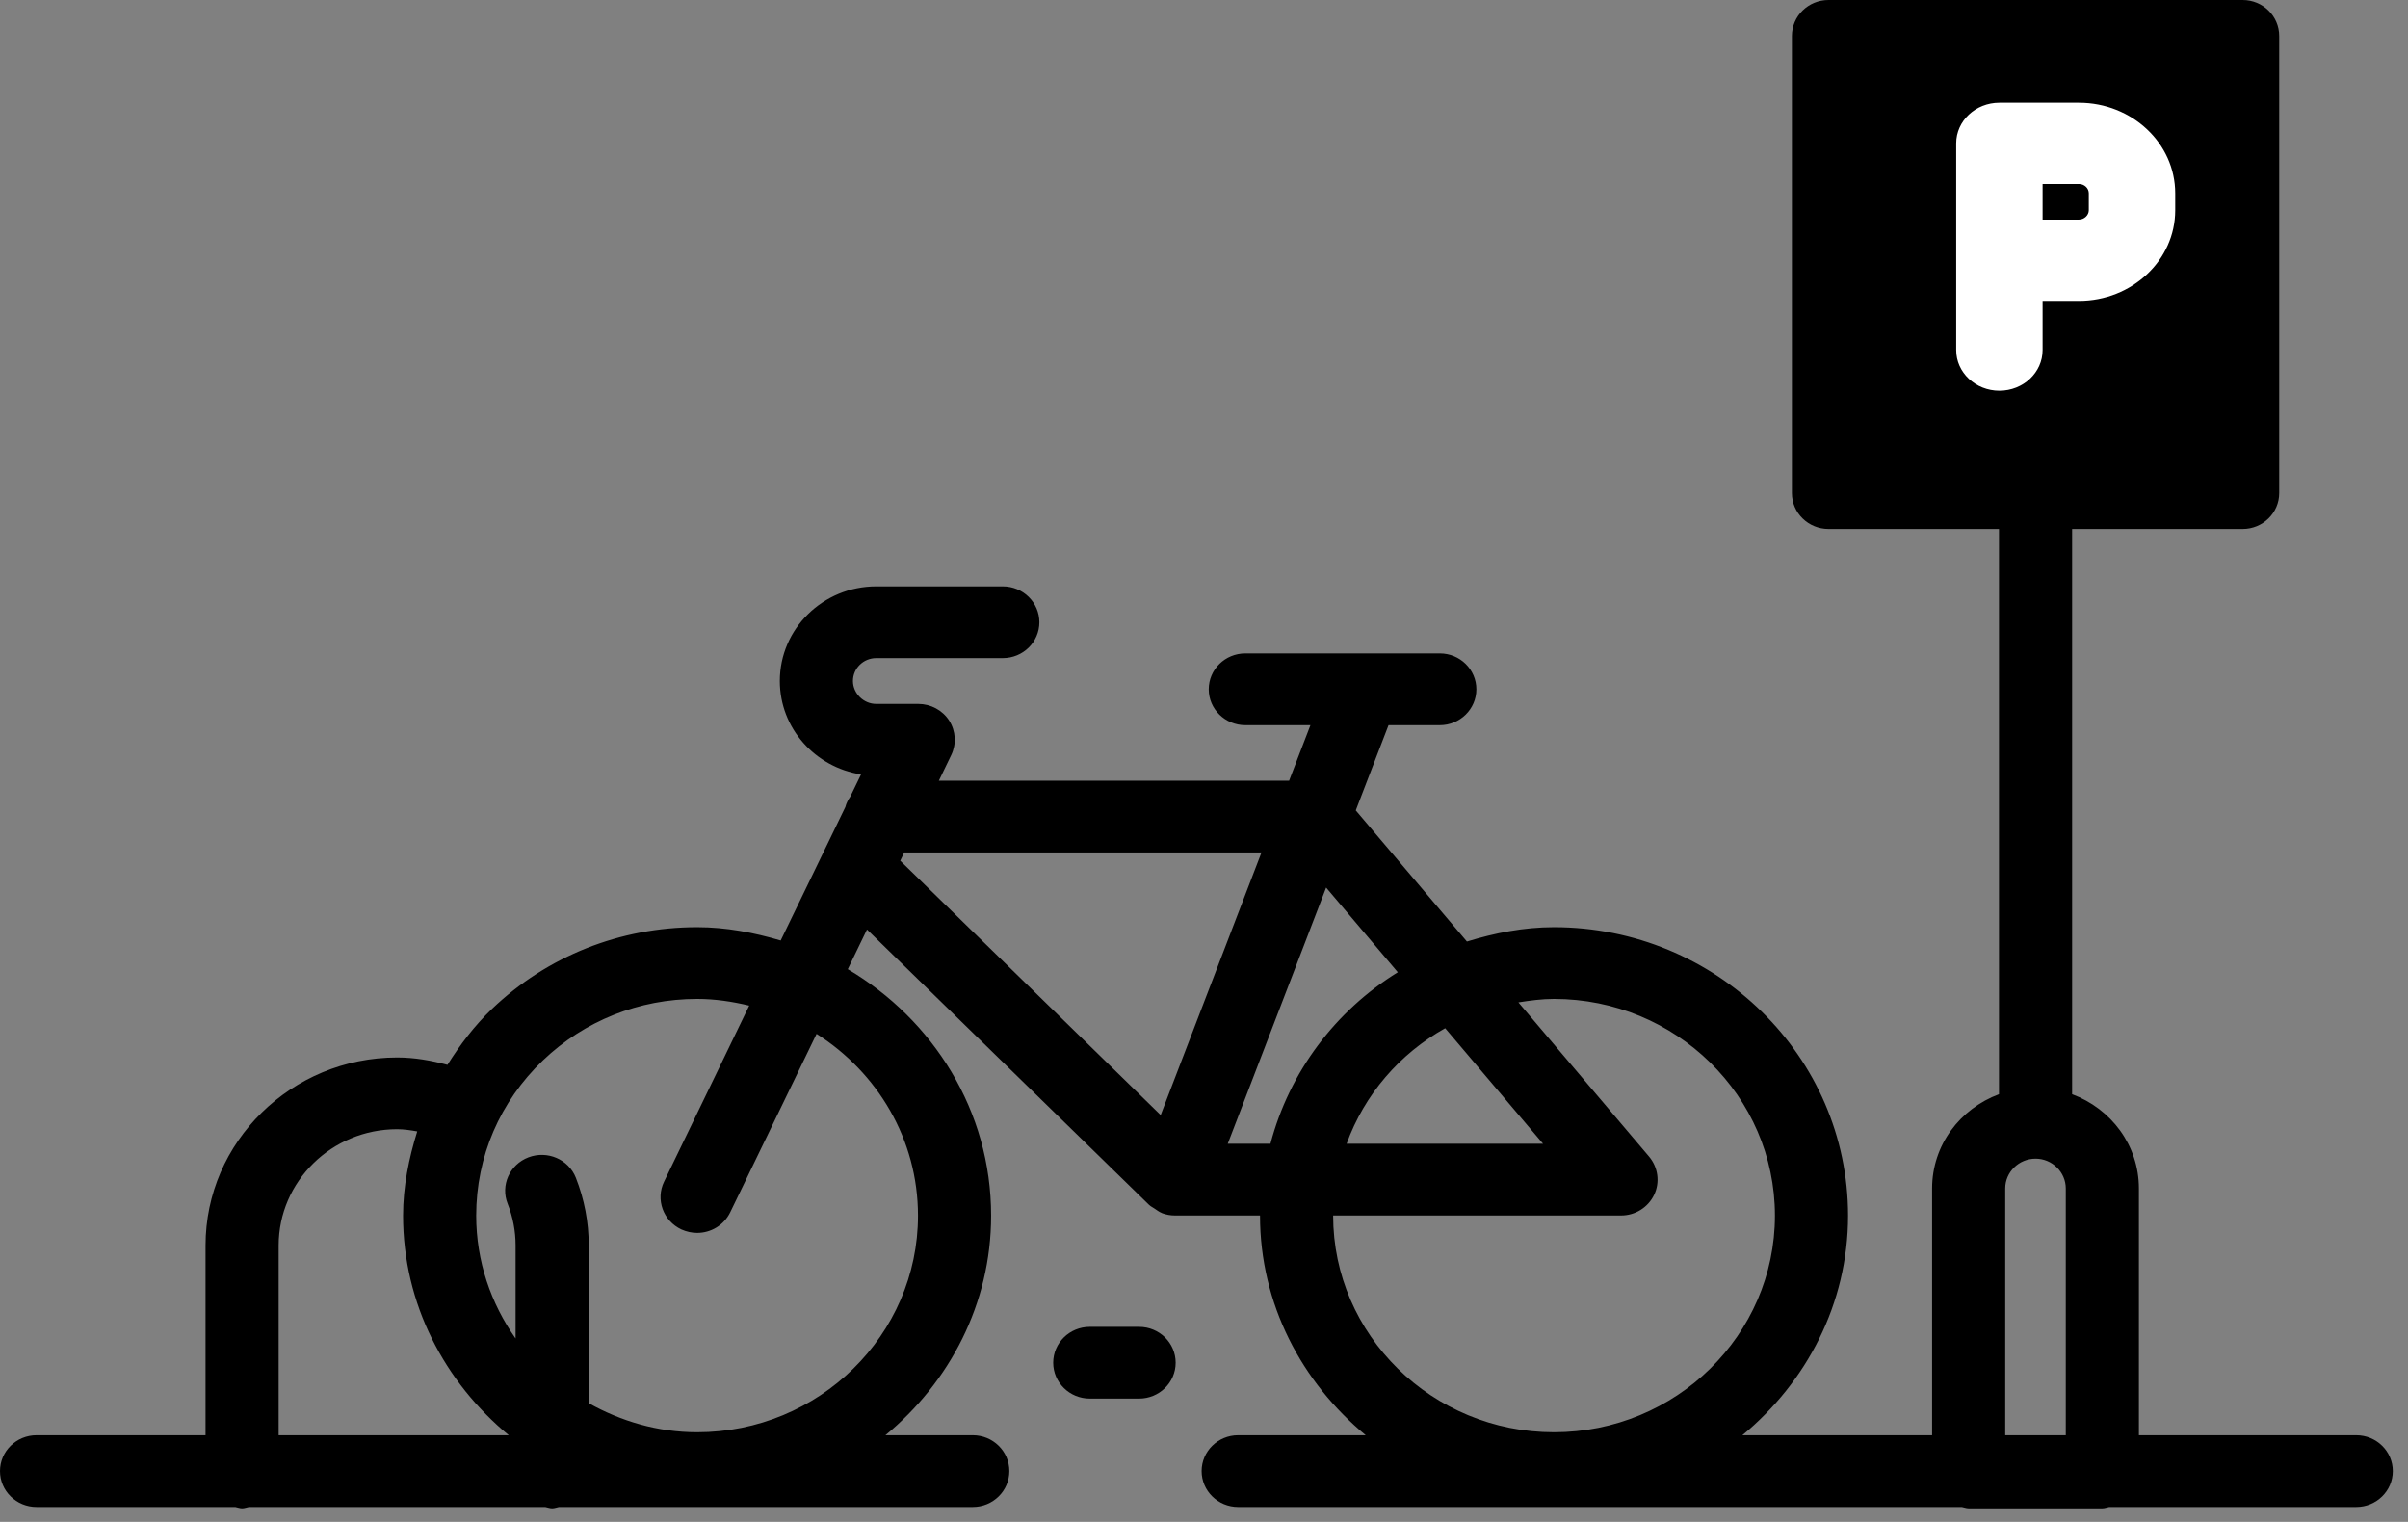 <?xml version="1.0" encoding="UTF-8"?>
<svg width="144px" height="91px" viewBox="0 0 144 91" version="1.1" xmlns="http://www.w3.org/2000/svg" xmlns:xlink="http://www.w3.org/1999/xlink">
    <rect x="0" y="0" width="144" height="91" fill="#808080" stroke="none"/>
    <!-- Generator: sketchtool 52.5 (67469) - http://www.bohemiancoding.com/sketch -->
    <title>79F3428A-6ACA-4C28-A680-4E11120803EC</title>
    <desc>Created with sketchtool.</desc>
    <g id="Meldedialog-simple" stroke="none" stroke-width="1" fill="none" fill-rule="evenodd">
        <g id="Meldung/landingpage" transform="translate(-116, -867)">
            <g id="Group-8" transform="translate(33, 867)">
                <g id="noun_Bicycle_1408699" transform="translate(83, 0)">
                    <g id="Group">
                        <g>
                            <path d="M119.914,71.062 C119.914,70.084 120.73,69.283 121.728,69.283 C122.719,69.283 123.535,70.084 123.535,71.062 L123.535,85.819 L119.914,85.819 L119.914,71.062 Z M79.723,72.686 L79.723,72.68 L96.941,72.68 C97.787,72.68 98.556,72.2 98.918,71.445 C99.279,70.696 99.157,69.803 98.62,69.163 L90.802,59.937 C91.501,59.828 92.201,59.731 92.93,59.731 C100.212,59.731 106.142,65.542 106.142,72.686 C106.142,79.83 100.212,85.641 92.93,85.641 C85.647,85.641 79.723,79.83 79.723,72.686 Z M86.423,61.481 L92.277,68.391 L80.528,68.391 C81.595,65.445 83.694,63.014 86.423,61.481 Z M73.42,68.391 L79.303,53.073 L83.589,58.135 C79.857,60.446 77.105,64.089 75.974,68.391 L73.42,68.391 Z M54.074,50.974 L75.438,50.974 L69.409,66.675 L53.835,51.466 L54.074,50.974 Z M54.896,72.686 C54.896,79.83 48.972,85.641 41.69,85.641 C39.322,85.641 37.13,84.978 35.206,83.903 L35.206,74.471 C35.206,73.069 34.943,71.708 34.436,70.421 C33.999,69.317 32.728,68.774 31.602,69.203 C30.477,69.632 29.917,70.879 30.36,71.983 C30.669,72.766 30.833,73.607 30.833,74.471 L30.833,80.036 C29.358,77.943 28.477,75.415 28.477,72.686 C28.477,69.157 29.9,65.863 32.471,63.403 C34.949,61.035 38.22,59.731 41.69,59.731 C42.768,59.731 43.8,59.891 44.803,60.131 L39.713,70.656 C39.194,71.725 39.66,73.007 40.751,73.516 C41.06,73.653 41.375,73.721 41.69,73.721 C42.506,73.721 43.287,73.27 43.666,72.492 L48.832,61.819 C52.47,64.13 54.896,68.122 54.896,72.686 Z M16.664,74.471 C16.664,70.639 19.842,67.521 23.748,67.521 C24.157,67.521 24.559,67.584 24.95,67.653 C24.448,69.272 24.104,70.942 24.104,72.686 C24.104,77.971 26.594,82.65 30.425,85.819 L16.664,85.819 L16.664,74.471 Z M111.535,27.346 L131.925,27.346 L131.925,4.29 L111.535,4.29 L111.535,27.346 Z M127.908,85.819 L127.908,71.062 C127.908,68.476 126.241,66.297 123.914,65.428 L123.914,31.63 L134.112,31.63 C135.319,31.63 136.298,30.669 136.298,29.485 L136.298,2.145 C136.298,0.961 135.319,0 134.112,0 L109.349,0 C108.136,0 107.157,0.961 107.157,2.145 L107.157,29.485 C107.157,30.669 108.136,31.63 109.349,31.63 L119.541,31.63 L119.541,65.428 C117.209,66.297 115.541,68.476 115.541,71.062 L115.541,85.819 L104.195,85.819 C108.025,82.65 110.515,77.971 110.515,72.686 C110.515,63.174 102.626,55.441 92.93,55.441 C91.105,55.441 89.379,55.79 87.723,56.299 L81.076,48.457 L83.035,43.361 L86.102,43.361 C87.309,43.361 88.288,42.4 88.288,41.216 C88.288,40.032 87.309,39.071 86.102,39.071 L74.47,39.071 C73.263,39.071 72.283,40.032 72.283,41.216 C72.283,42.4 73.263,43.361 74.47,43.361 L78.365,43.361 L77.088,46.684 L56.144,46.684 L56.884,45.151 C57.205,44.488 57.158,43.71 56.762,43.087 C56.36,42.463 55.66,42.091 54.914,42.091 L52.401,42.091 C51.643,42.091 51.007,41.462 51.007,40.719 C51.007,39.964 51.631,39.352 52.401,39.352 L59.969,39.352 C61.176,39.352 62.155,38.391 62.155,37.207 C62.155,36.023 61.176,35.062 59.969,35.062 L52.401,35.062 C49.217,35.062 46.634,37.596 46.634,40.719 C46.634,43.539 48.739,45.878 51.491,46.307 L50.844,47.64 C50.715,47.828 50.61,48.028 50.552,48.257 L46.686,56.236 C45.095,55.767 43.439,55.441 41.69,55.441 C37.077,55.441 32.722,57.174 29.416,60.332 C28.366,61.338 27.509,62.477 26.757,63.672 C25.778,63.409 24.786,63.232 23.748,63.232 C17.434,63.232 12.291,68.276 12.291,74.471 L12.291,85.819 L2.187,85.819 C0.98,85.819 0,86.78 0,87.964 C0,89.148 0.98,90.108 2.187,90.108 L14.069,90.108 C14.204,90.131 14.338,90.189 14.478,90.189 C14.618,90.189 14.752,90.131 14.886,90.108 L32.605,90.108 C32.745,90.131 32.873,90.189 33.019,90.189 C33.159,90.189 33.293,90.131 33.427,90.108 L58.173,90.108 C59.38,90.108 60.359,89.148 60.359,87.964 C60.359,86.78 59.38,85.819 58.173,85.819 L52.949,85.819 C56.779,82.65 59.269,77.971 59.269,72.686 C59.269,66.417 55.806,60.972 50.698,57.952 L51.847,55.579 L68.721,72.051 C68.726,72.057 68.738,72.063 68.744,72.068 C68.826,72.149 68.942,72.194 69.035,72.263 C69.181,72.36 69.31,72.463 69.467,72.526 C69.479,72.526 69.484,72.537 69.496,72.543 C69.747,72.635 70.003,72.68 70.26,72.68 L75.35,72.68 L75.35,72.686 C75.35,77.971 77.84,82.65 81.671,85.819 L74.044,85.819 C72.837,85.819 71.858,86.78 71.858,87.964 C71.858,89.148 72.837,90.108 74.044,90.108 L117.32,90.108 C117.454,90.131 117.588,90.189 117.728,90.189 L125.722,90.189 C125.867,90.189 125.996,90.131 126.13,90.108 L140.905,90.108 C142.112,90.108 143.091,89.148 143.091,87.964 C143.091,86.78 142.112,85.819 140.905,85.819 L127.908,85.819 Z" id="Shape" fill="#000000" fill-rule="nonzero"></path>
                            <path d="M124.912,12.574 C124.912,12.871 124.637,13.131 124.32,13.131 L122.149,13.131 L122.149,11 L124.32,11 C124.644,11 124.912,11.252 124.912,11.557 L124.912,12.574 Z M124.32,6.142 L119.566,6.142 C118.139,6.142 116.982,7.23 116.982,8.571 L116.982,20.935 C116.982,22.276 118.139,23.364 119.566,23.364 C120.992,23.364 122.149,22.276 122.149,20.935 L122.149,17.988 L124.32,17.988 C127.496,17.988 130.08,15.559 130.08,12.574 L130.08,11.557 C130.08,8.571 127.496,6.142 124.32,6.142 Z" id="Shape" fill="#FFFFFF" fill-rule="nonzero"></path>
                            <path d="M68.119,83.628 C69.326,83.628 70.305,82.667 70.305,81.484 C70.305,80.3 69.326,79.339 68.119,79.339 L65.168,79.339 C63.962,79.339 62.982,80.3 62.982,81.484 C62.982,82.667 63.962,83.628 65.168,83.628 L68.119,83.628 Z" id="Path" fill="#000000"></path>
                        </g>
                    </g>
                </g>
            </g>
        </g>
    </g>
</svg>